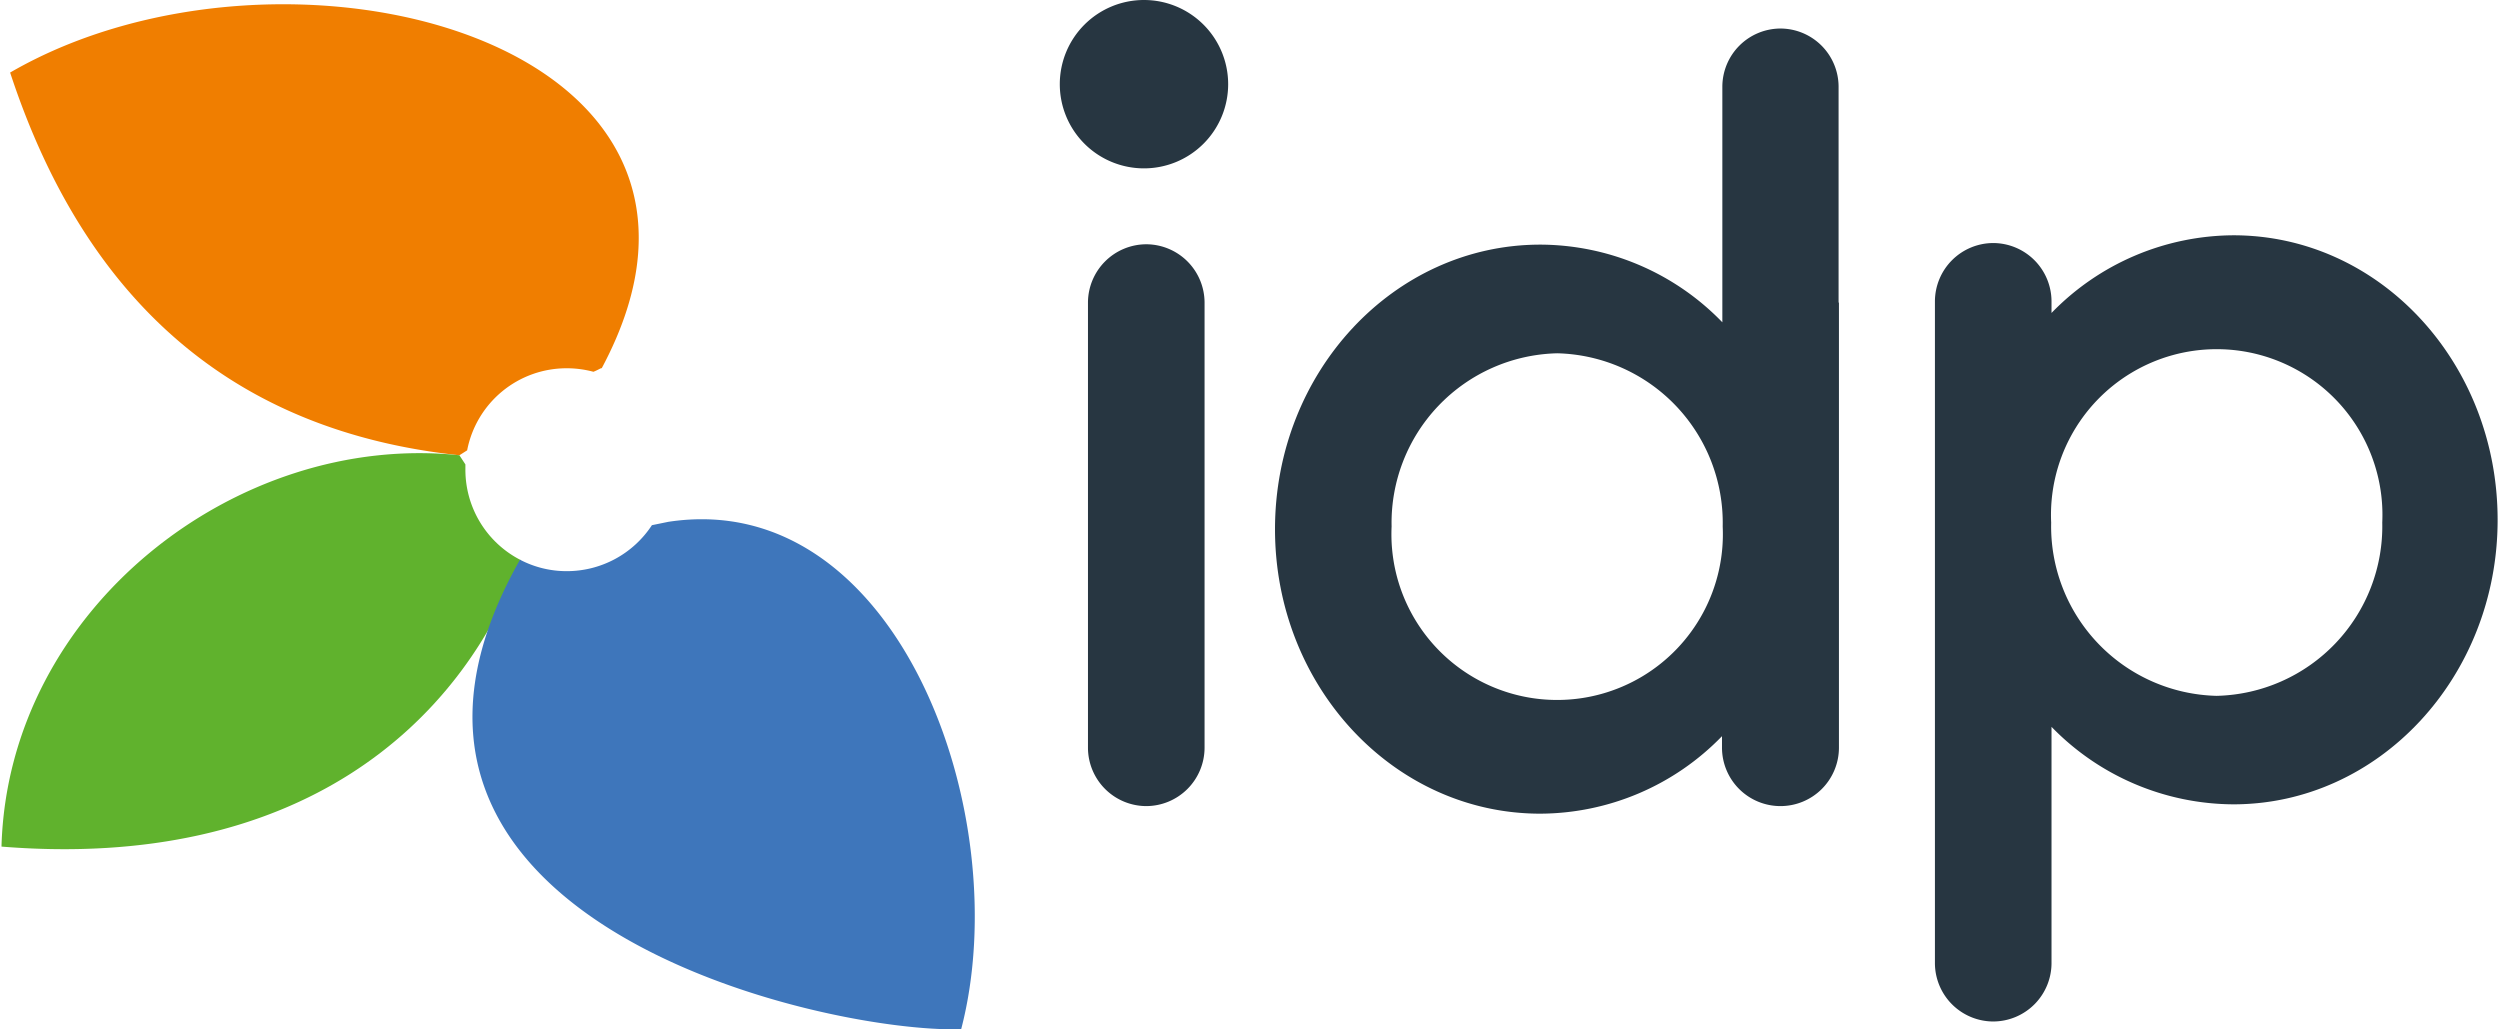 <svg xmlns="http://www.w3.org/2000/svg" viewBox="0 0 141.78 58.45" width="136px" height="56px"><defs><style>.cls-1{fill:#f07e00;}.cls-1,.cls-2,.cls-3,.cls-4{fill-rule:evenodd;}.cls-2{fill:#60b22d;}.cls-3{fill:#3e76bb;}.cls-4{fill:#273641;}</style></defs><title>Asset 1</title><g id="Layer_2" data-name="Layer 2"><g id="Layer_1-2" data-name="Layer 1"><path class="cls-1" d="M34.08,20.91C44.08,2.22,16-4.88.49,4.12,4.82,17.3,13.35,24.51,26,25.85l.44-.28a5.75,5.75,0,0,1,5.65-4.66,5.87,5.87,0,0,1,1.52.2C33.89,21,34.05,20.88,34.08,20.91Z"/><path class="cls-2" d="M29.5,31.81C26.06,41.13,16.9,49.43,0,48.07.37,34.59,13.35,24.51,26,25.85l.34.52c0,.1,0,.2,0,.3A5.76,5.76,0,0,0,29.5,31.81Z"/><path class="cls-3" d="M29.44,31.78C17.9,52.17,46.63,58.67,54.49,58.44c3.17-12.17-3.61-30.8-16.63-28.81l-.93.19a5.77,5.77,0,0,1-4.83,2.61A5.69,5.69,0,0,1,29.44,31.78Z"/><path class="cls-4" d="M64.86,0a4.78,4.78,0,1,1-4.77,4.77A4.78,4.78,0,0,1,64.86,0ZM65,13.87h0a3.32,3.32,0,0,1,3.31,3.31V42.46A3.32,3.32,0,0,1,65,45.77h0a3.32,3.32,0,0,1-3.31-3.31V17.18A3.32,3.32,0,0,1,65,13.87Z"/><path class="cls-4" d="M104.33,17.18V42.46A3.32,3.32,0,0,1,101,45.77h0a3.32,3.32,0,0,1-3.31-3.31V41.8a14.44,14.44,0,0,1-10.32,4.4c-8.32,0-15.06-7.23-15.06-16.15s6.74-16.16,15.06-16.16A14.44,14.44,0,0,1,97.71,18.3V4.92A3.31,3.31,0,0,1,101,1.62h0a3.31,3.31,0,0,1,3.31,3.3V17.18Zm-16,2.88a9.63,9.63,0,0,0-9.4,9.84,9.41,9.41,0,1,0,18.8,0A9.63,9.63,0,0,0,88.34,20.06Z"/><path class="cls-4" d="M109.78,42.39V17.11a3.32,3.32,0,0,1,3.31-3.31h0a3.32,3.32,0,0,1,3.31,3.31v.66a14.48,14.48,0,0,1,10.33-4.41c8.31,0,15,7.24,15,16.16s-6.74,16.15-15,16.15a14.48,14.48,0,0,1-10.33-4.4V54.64A3.32,3.32,0,0,1,113.09,58h0a3.32,3.32,0,0,1-3.31-3.31V42.39Zm16-2.88a9.63,9.63,0,0,0,9.4-9.84,9.41,9.41,0,1,0-18.8,0A9.63,9.63,0,0,0,125.77,39.51Z"/></g></g></svg>